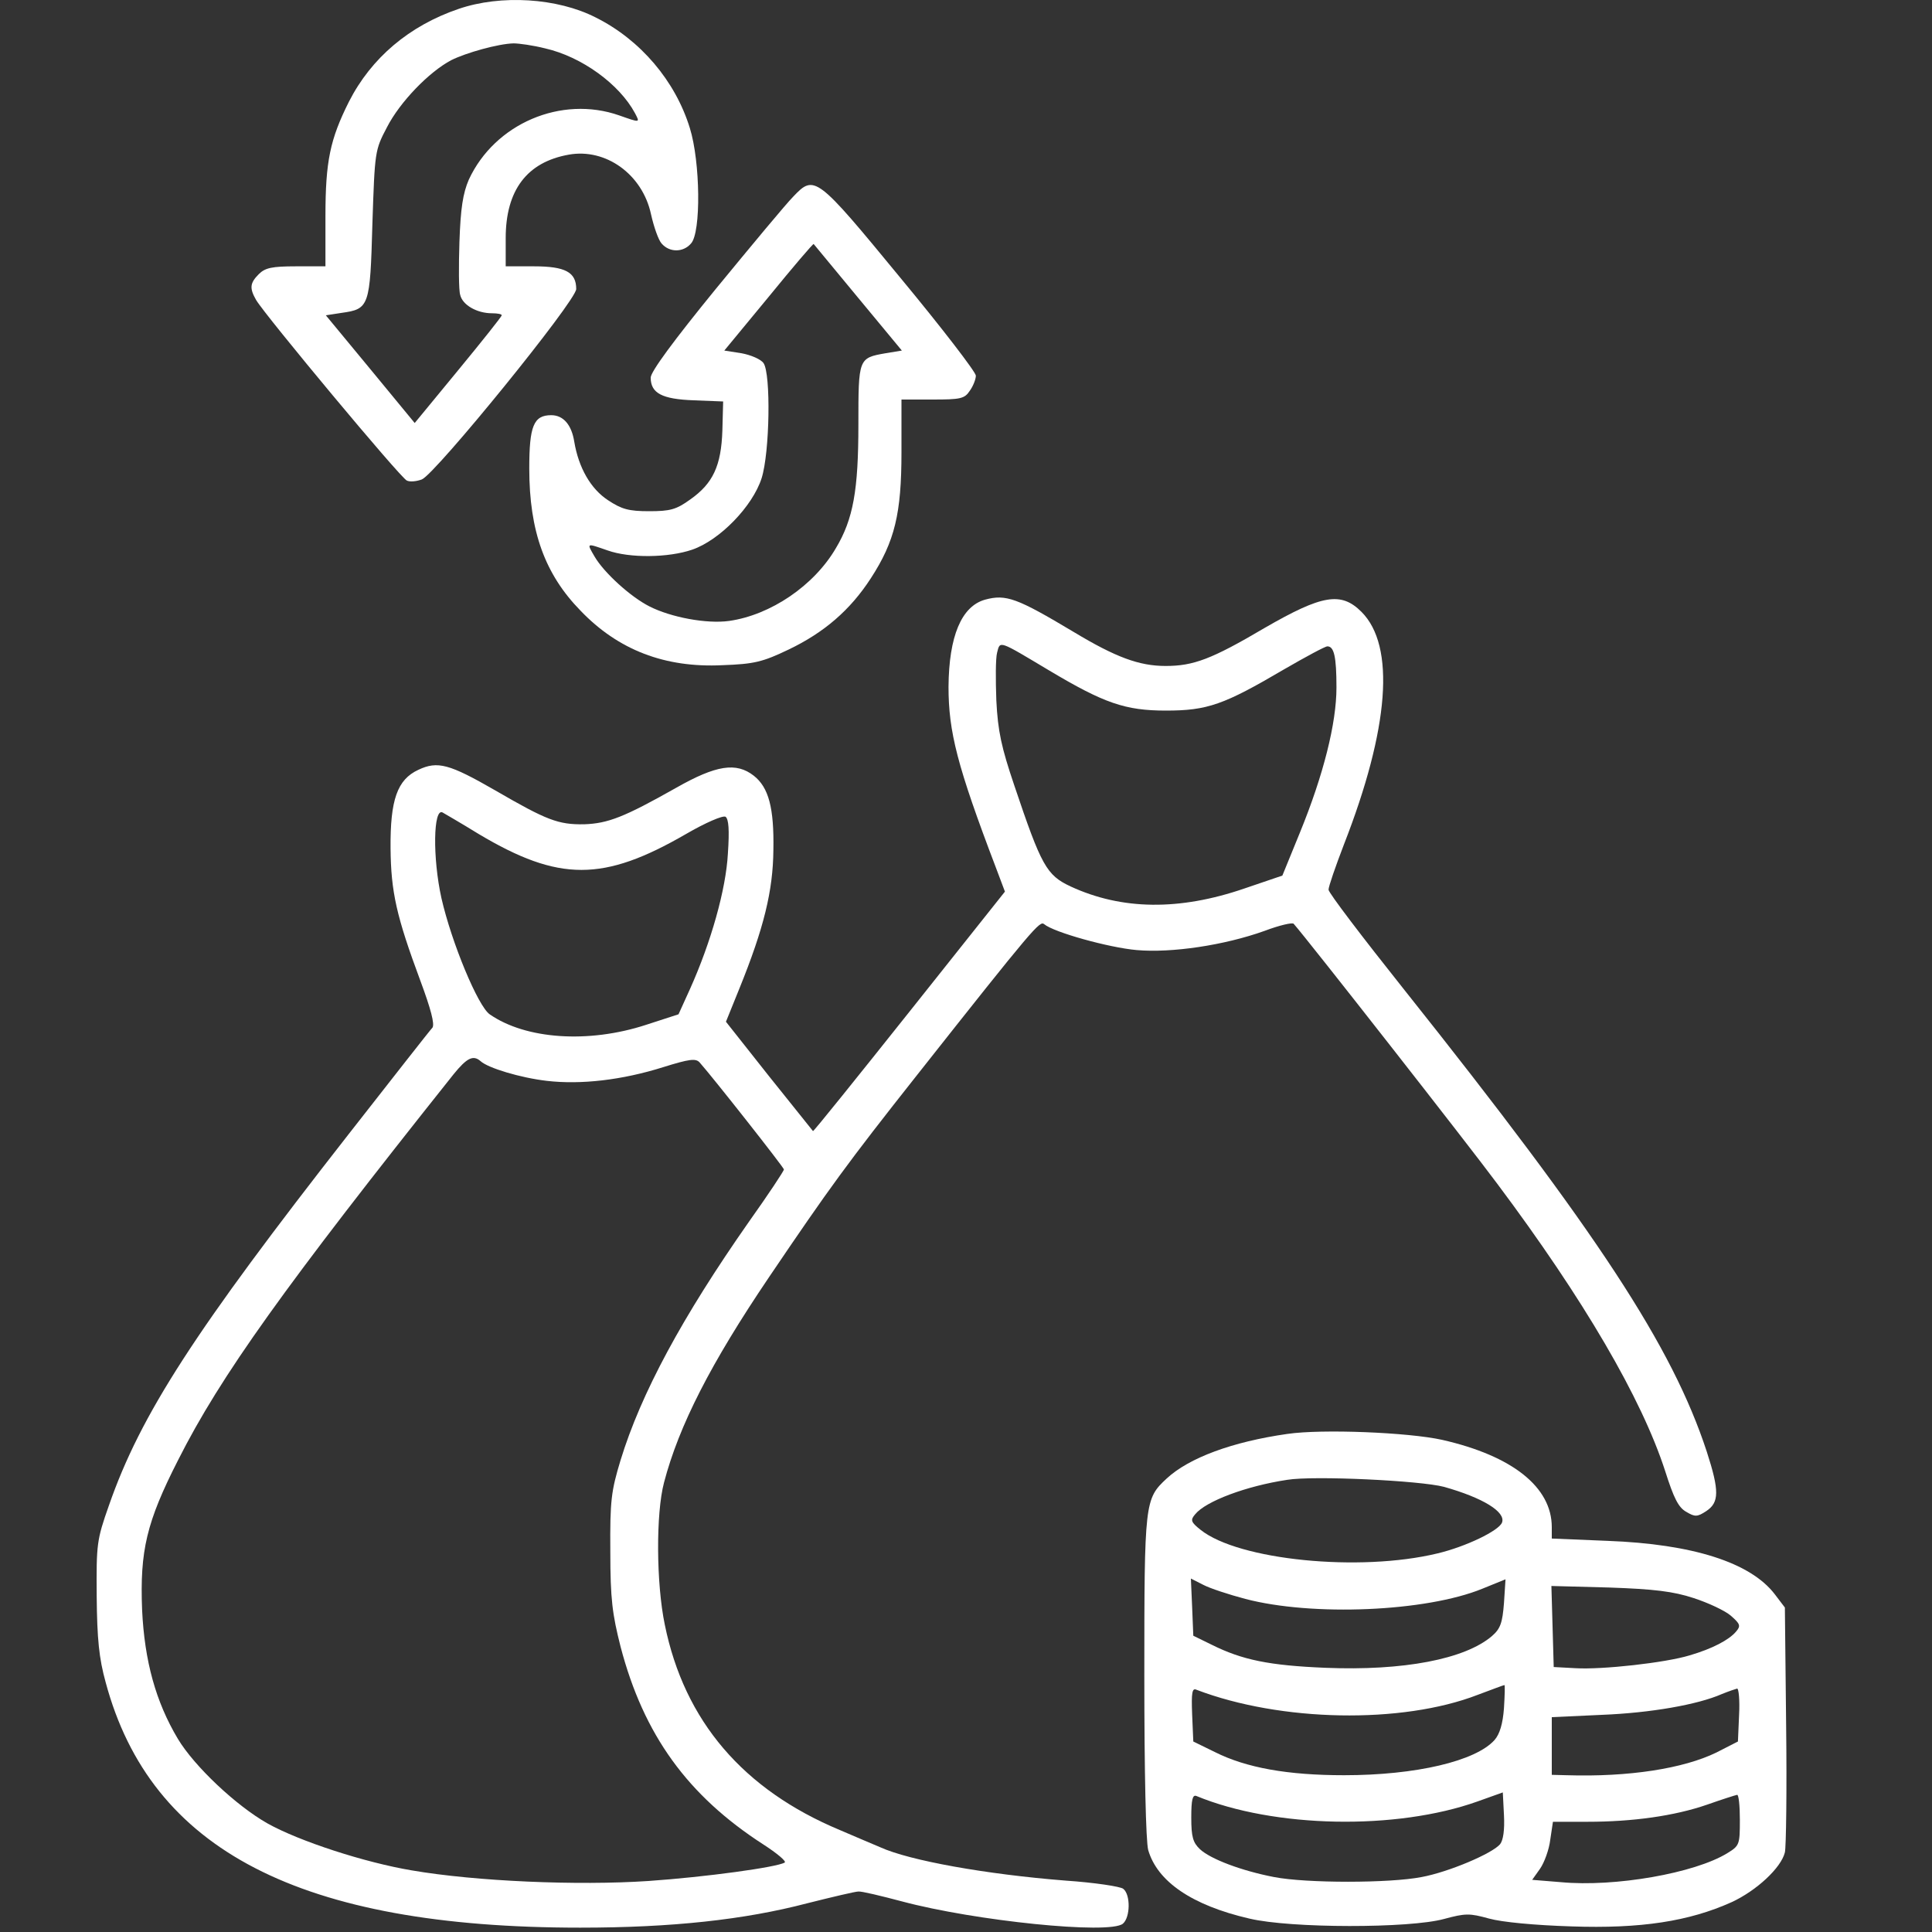 <svg width="20" height="20" viewBox="0 0 20 20" fill="none" xmlns="http://www.w3.org/2000/svg">
<rect x="0" y="0" width="20" height="20" fill="#333333" stroke="none"/>
<g clip-path="url(#clip0_8799_4852)">
<path d="M4.748 0.092C4.237 0.266 3.843 0.599 3.612 1.053C3.417 1.442 3.369 1.67 3.369 2.237L3.369 2.757H3.064C2.813 2.757 2.744 2.773 2.679 2.838C2.586 2.931 2.582 2.984 2.651 3.105C2.744 3.264 4.152 4.955 4.212 4.975C4.245 4.991 4.314 4.983 4.367 4.963C4.508 4.906 5.965 3.114 5.965 2.992C5.965 2.817 5.851 2.757 5.527 2.757H5.235V2.465C5.235 1.97 5.454 1.678 5.888 1.601C6.269 1.532 6.65 1.803 6.739 2.217C6.768 2.347 6.816 2.485 6.849 2.521C6.93 2.615 7.072 2.615 7.153 2.521C7.259 2.408 7.25 1.674 7.141 1.325C6.991 0.838 6.63 0.412 6.167 0.181C5.77 -0.022 5.186 -0.058 4.748 0.092ZM5.644 0.501C6.021 0.587 6.411 0.87 6.573 1.171C6.626 1.272 6.63 1.272 6.411 1.195C5.81 0.984 5.121 1.28 4.853 1.86C4.792 2.002 4.768 2.156 4.756 2.505C4.748 2.752 4.748 3.004 4.764 3.053C4.788 3.158 4.938 3.243 5.093 3.243C5.149 3.243 5.194 3.251 5.194 3.264C5.194 3.276 4.991 3.531 4.744 3.831L4.293 4.379L3.835 3.823L3.373 3.264L3.535 3.239C3.823 3.199 3.831 3.174 3.855 2.318C3.88 1.568 3.88 1.556 4.006 1.317C4.139 1.057 4.44 0.745 4.671 0.623C4.825 0.546 5.157 0.453 5.316 0.449C5.372 0.449 5.518 0.469 5.644 0.501Z" fill="white"/>
<path d="M8.212 2.035C8.139 2.108 7.782 2.538 7.409 2.992C6.975 3.524 6.736 3.848 6.736 3.909C6.736 4.071 6.854 4.132 7.182 4.144L7.486 4.156L7.478 4.456C7.466 4.822 7.381 5.004 7.146 5.17C7 5.276 6.935 5.292 6.72 5.292C6.509 5.292 6.436 5.272 6.294 5.178C6.115 5.061 5.99 4.842 5.945 4.574C5.917 4.396 5.831 4.298 5.706 4.298C5.523 4.298 5.479 4.412 5.479 4.85C5.479 5.499 5.641 5.945 6.01 6.322C6.399 6.728 6.882 6.915 7.478 6.886C7.807 6.874 7.892 6.854 8.164 6.724C8.529 6.549 8.8 6.318 9.015 5.986C9.263 5.604 9.332 5.316 9.332 4.68V4.136H9.652C9.94 4.136 9.985 4.128 10.038 4.047C10.074 3.998 10.102 3.925 10.102 3.889C10.102 3.852 9.75 3.394 9.32 2.875C8.452 1.82 8.431 1.804 8.212 2.035ZM8.882 3.081L9.336 3.629L9.166 3.657C8.886 3.706 8.886 3.71 8.886 4.396C8.886 5.073 8.833 5.373 8.654 5.673C8.427 6.063 7.977 6.367 7.547 6.428C7.316 6.46 6.947 6.391 6.724 6.278C6.529 6.18 6.253 5.929 6.156 5.763C6.071 5.617 6.067 5.621 6.29 5.698C6.517 5.779 6.918 5.775 7.166 5.69C7.45 5.592 7.79 5.243 7.884 4.951C7.969 4.684 7.981 3.868 7.904 3.759C7.876 3.718 7.77 3.674 7.677 3.657L7.498 3.629L7.957 3.073C8.208 2.765 8.419 2.518 8.423 2.526C8.427 2.53 8.634 2.781 8.882 3.081Z" fill="white"/>
<path d="M10.196 6.208C9.953 6.277 9.823 6.586 9.819 7.109C9.819 7.575 9.908 7.928 10.31 8.983L10.403 9.23L9.413 10.475C8.87 11.157 8.42 11.717 8.416 11.709C8.411 11.704 8.209 11.449 7.961 11.141L7.515 10.577L7.653 10.236C7.908 9.607 8.002 9.222 8.006 8.8C8.014 8.362 7.957 8.151 7.803 8.03C7.621 7.888 7.414 7.92 7 8.155C6.46 8.46 6.294 8.524 6.047 8.533C5.779 8.537 5.661 8.492 5.13 8.184C4.651 7.908 4.53 7.875 4.331 7.969C4.112 8.07 4.039 8.281 4.043 8.78C4.047 9.234 4.104 9.486 4.351 10.151C4.461 10.447 4.501 10.601 4.477 10.638C4.453 10.662 4.063 11.161 3.609 11.741C2.023 13.769 1.455 14.641 1.127 15.586C1.001 15.943 0.997 15.984 1.001 16.527C1.005 16.965 1.025 17.168 1.094 17.416C1.561 19.155 3.11 19.955 6.006 19.955C6.955 19.955 7.706 19.873 8.355 19.703C8.614 19.638 8.854 19.581 8.886 19.581C8.918 19.577 9.121 19.626 9.336 19.683C10.095 19.886 11.486 20.028 11.624 19.914C11.701 19.849 11.705 19.614 11.628 19.553C11.6 19.529 11.328 19.488 11.032 19.468C10.208 19.403 9.417 19.261 9.113 19.123C9.044 19.095 8.858 19.014 8.695 18.945C7.694 18.527 7.085 17.817 6.882 16.819C6.793 16.393 6.789 15.667 6.874 15.347C7.028 14.759 7.357 14.114 7.961 13.221C8.586 12.297 8.772 12.041 9.49 11.133C10.711 9.587 10.764 9.53 10.809 9.567C10.91 9.652 11.482 9.81 11.766 9.835C12.127 9.867 12.674 9.786 13.092 9.636C13.242 9.579 13.38 9.547 13.392 9.563C13.526 9.713 15.21 11.863 15.498 12.252C16.394 13.449 16.994 14.475 17.238 15.229C17.327 15.509 17.375 15.606 17.457 15.651C17.546 15.704 17.57 15.704 17.663 15.643C17.797 15.554 17.801 15.436 17.668 15.026C17.311 13.939 16.544 12.767 14.532 10.24C14.106 9.705 13.753 9.242 13.753 9.21C13.753 9.177 13.826 8.967 13.912 8.743C14.382 7.539 14.447 6.687 14.094 6.334C13.883 6.123 13.688 6.156 13.092 6.5C12.541 6.825 12.354 6.894 12.066 6.894C11.794 6.894 11.551 6.805 11.113 6.541C10.529 6.192 10.415 6.148 10.196 6.208ZM10.865 6.943C11.429 7.279 11.648 7.356 12.07 7.356C12.5 7.356 12.67 7.295 13.291 6.93C13.514 6.801 13.717 6.691 13.741 6.691C13.81 6.691 13.835 6.797 13.835 7.117C13.835 7.486 13.701 8.021 13.457 8.618L13.275 9.064L12.881 9.198C12.208 9.429 11.612 9.421 11.084 9.177C10.833 9.06 10.78 8.963 10.5 8.131C10.367 7.738 10.33 7.571 10.314 7.251C10.306 7.036 10.306 6.813 10.322 6.756C10.354 6.63 10.334 6.626 10.865 6.943ZM4.956 8.634C5.787 9.129 6.245 9.129 7.101 8.634C7.304 8.516 7.483 8.439 7.511 8.455C7.543 8.48 7.552 8.589 7.535 8.837C7.515 9.206 7.361 9.753 7.142 10.24L7.024 10.5L6.688 10.609C6.091 10.804 5.442 10.759 5.069 10.5C4.948 10.415 4.676 9.762 4.57 9.299C4.477 8.881 4.485 8.358 4.582 8.411C4.595 8.419 4.765 8.516 4.956 8.634ZM4.976 10.986C5.053 11.056 5.386 11.157 5.661 11.189C6.014 11.23 6.44 11.181 6.866 11.047C7.138 10.962 7.203 10.954 7.243 10.999C7.377 11.149 8.115 12.086 8.115 12.106C8.115 12.122 7.953 12.366 7.754 12.646C7.061 13.635 6.635 14.426 6.424 15.116C6.327 15.436 6.314 15.533 6.318 16.061C6.318 16.556 6.339 16.71 6.424 17.046C6.663 17.959 7.118 18.588 7.904 19.095C8.042 19.184 8.144 19.269 8.123 19.281C8.042 19.33 7.304 19.431 6.712 19.472C5.982 19.521 4.923 19.476 4.262 19.362C3.779 19.281 3.102 19.062 2.769 18.876C2.445 18.693 2.011 18.284 1.841 18C1.613 17.618 1.496 17.196 1.471 16.665C1.447 16.053 1.516 15.757 1.845 15.112C2.283 14.244 2.948 13.315 4.696 11.12C4.834 10.95 4.899 10.918 4.976 10.986Z" fill="white"/>
<path d="M13.326 14.844C12.758 14.925 12.308 15.091 12.077 15.306C11.85 15.517 11.846 15.546 11.846 17.346C11.846 18.36 11.862 19.058 11.886 19.151C11.98 19.476 12.336 19.723 12.933 19.861C13.363 19.963 14.592 19.963 14.949 19.865C15.172 19.805 15.212 19.805 15.415 19.861C15.549 19.898 15.886 19.93 16.267 19.942C16.985 19.967 17.484 19.89 17.926 19.691C18.181 19.573 18.437 19.338 18.477 19.176C18.49 19.123 18.498 18.535 18.49 17.862L18.477 16.641L18.372 16.503C18.12 16.174 17.52 15.984 16.644 15.951L16.064 15.927V15.809C16.064 15.396 15.659 15.071 14.928 14.905C14.579 14.828 13.687 14.791 13.326 14.844ZM14.949 15.392C15.35 15.505 15.589 15.651 15.549 15.761C15.517 15.846 15.172 16.012 14.88 16.081C14.072 16.276 12.823 16.15 12.43 15.838C12.328 15.757 12.32 15.736 12.373 15.675C12.482 15.541 12.9 15.383 13.326 15.319C13.598 15.274 14.705 15.327 14.949 15.392ZM12.892 16.552C13.586 16.734 14.762 16.685 15.346 16.446L15.585 16.349L15.569 16.596C15.553 16.799 15.533 16.86 15.444 16.937C15.164 17.176 14.527 17.298 13.72 17.265C13.14 17.241 12.86 17.184 12.543 17.026L12.353 16.933L12.341 16.637L12.328 16.341L12.454 16.405C12.523 16.442 12.722 16.507 12.892 16.552ZM17.532 16.543C17.683 16.592 17.857 16.673 17.918 16.726C18.015 16.811 18.023 16.831 17.97 16.892C17.897 16.977 17.727 17.067 17.492 17.136C17.24 17.213 16.583 17.286 16.307 17.269L16.084 17.257L16.072 16.835L16.06 16.418L16.66 16.434C17.123 16.45 17.322 16.474 17.532 16.543ZM15.569 17.683C15.557 17.845 15.525 17.951 15.472 18.012C15.277 18.231 14.657 18.377 13.914 18.377C13.33 18.377 12.9 18.3 12.576 18.137L12.353 18.028L12.341 17.748C12.332 17.521 12.341 17.472 12.385 17.492C13.257 17.825 14.511 17.849 15.297 17.545C15.439 17.492 15.565 17.444 15.573 17.444C15.581 17.44 15.577 17.549 15.569 17.683ZM18.003 17.752L17.991 18.028L17.768 18.142C17.427 18.308 16.863 18.397 16.218 18.377L16.064 18.373V18.073V17.776L16.583 17.752C17.086 17.732 17.573 17.647 17.824 17.537C17.893 17.509 17.966 17.484 17.983 17.48C17.999 17.48 18.011 17.602 18.003 17.752ZM15.529 19.091C15.447 19.188 14.997 19.379 14.717 19.431C14.385 19.496 13.521 19.496 13.188 19.431C12.852 19.366 12.531 19.245 12.422 19.143C12.349 19.074 12.332 19.014 12.332 18.815C12.332 18.632 12.345 18.576 12.385 18.592C13.188 18.924 14.454 18.949 15.297 18.648L15.557 18.555L15.569 18.791C15.577 18.945 15.561 19.05 15.529 19.091ZM18.011 18.839C18.011 19.095 18.007 19.107 17.881 19.184C17.545 19.391 16.717 19.537 16.157 19.484L15.861 19.46L15.942 19.346C15.987 19.281 16.036 19.147 16.048 19.046L16.076 18.859H16.433C16.9 18.859 17.334 18.799 17.674 18.681C17.824 18.628 17.962 18.584 17.983 18.58C17.999 18.58 18.011 18.693 18.011 18.839Z" fill="white"/>
</g>
<defs>
<clipPath id="clip0_8799_4852">
<rect width="20" height="20" fill="white"/>
</clipPath>
</defs>
</svg>
